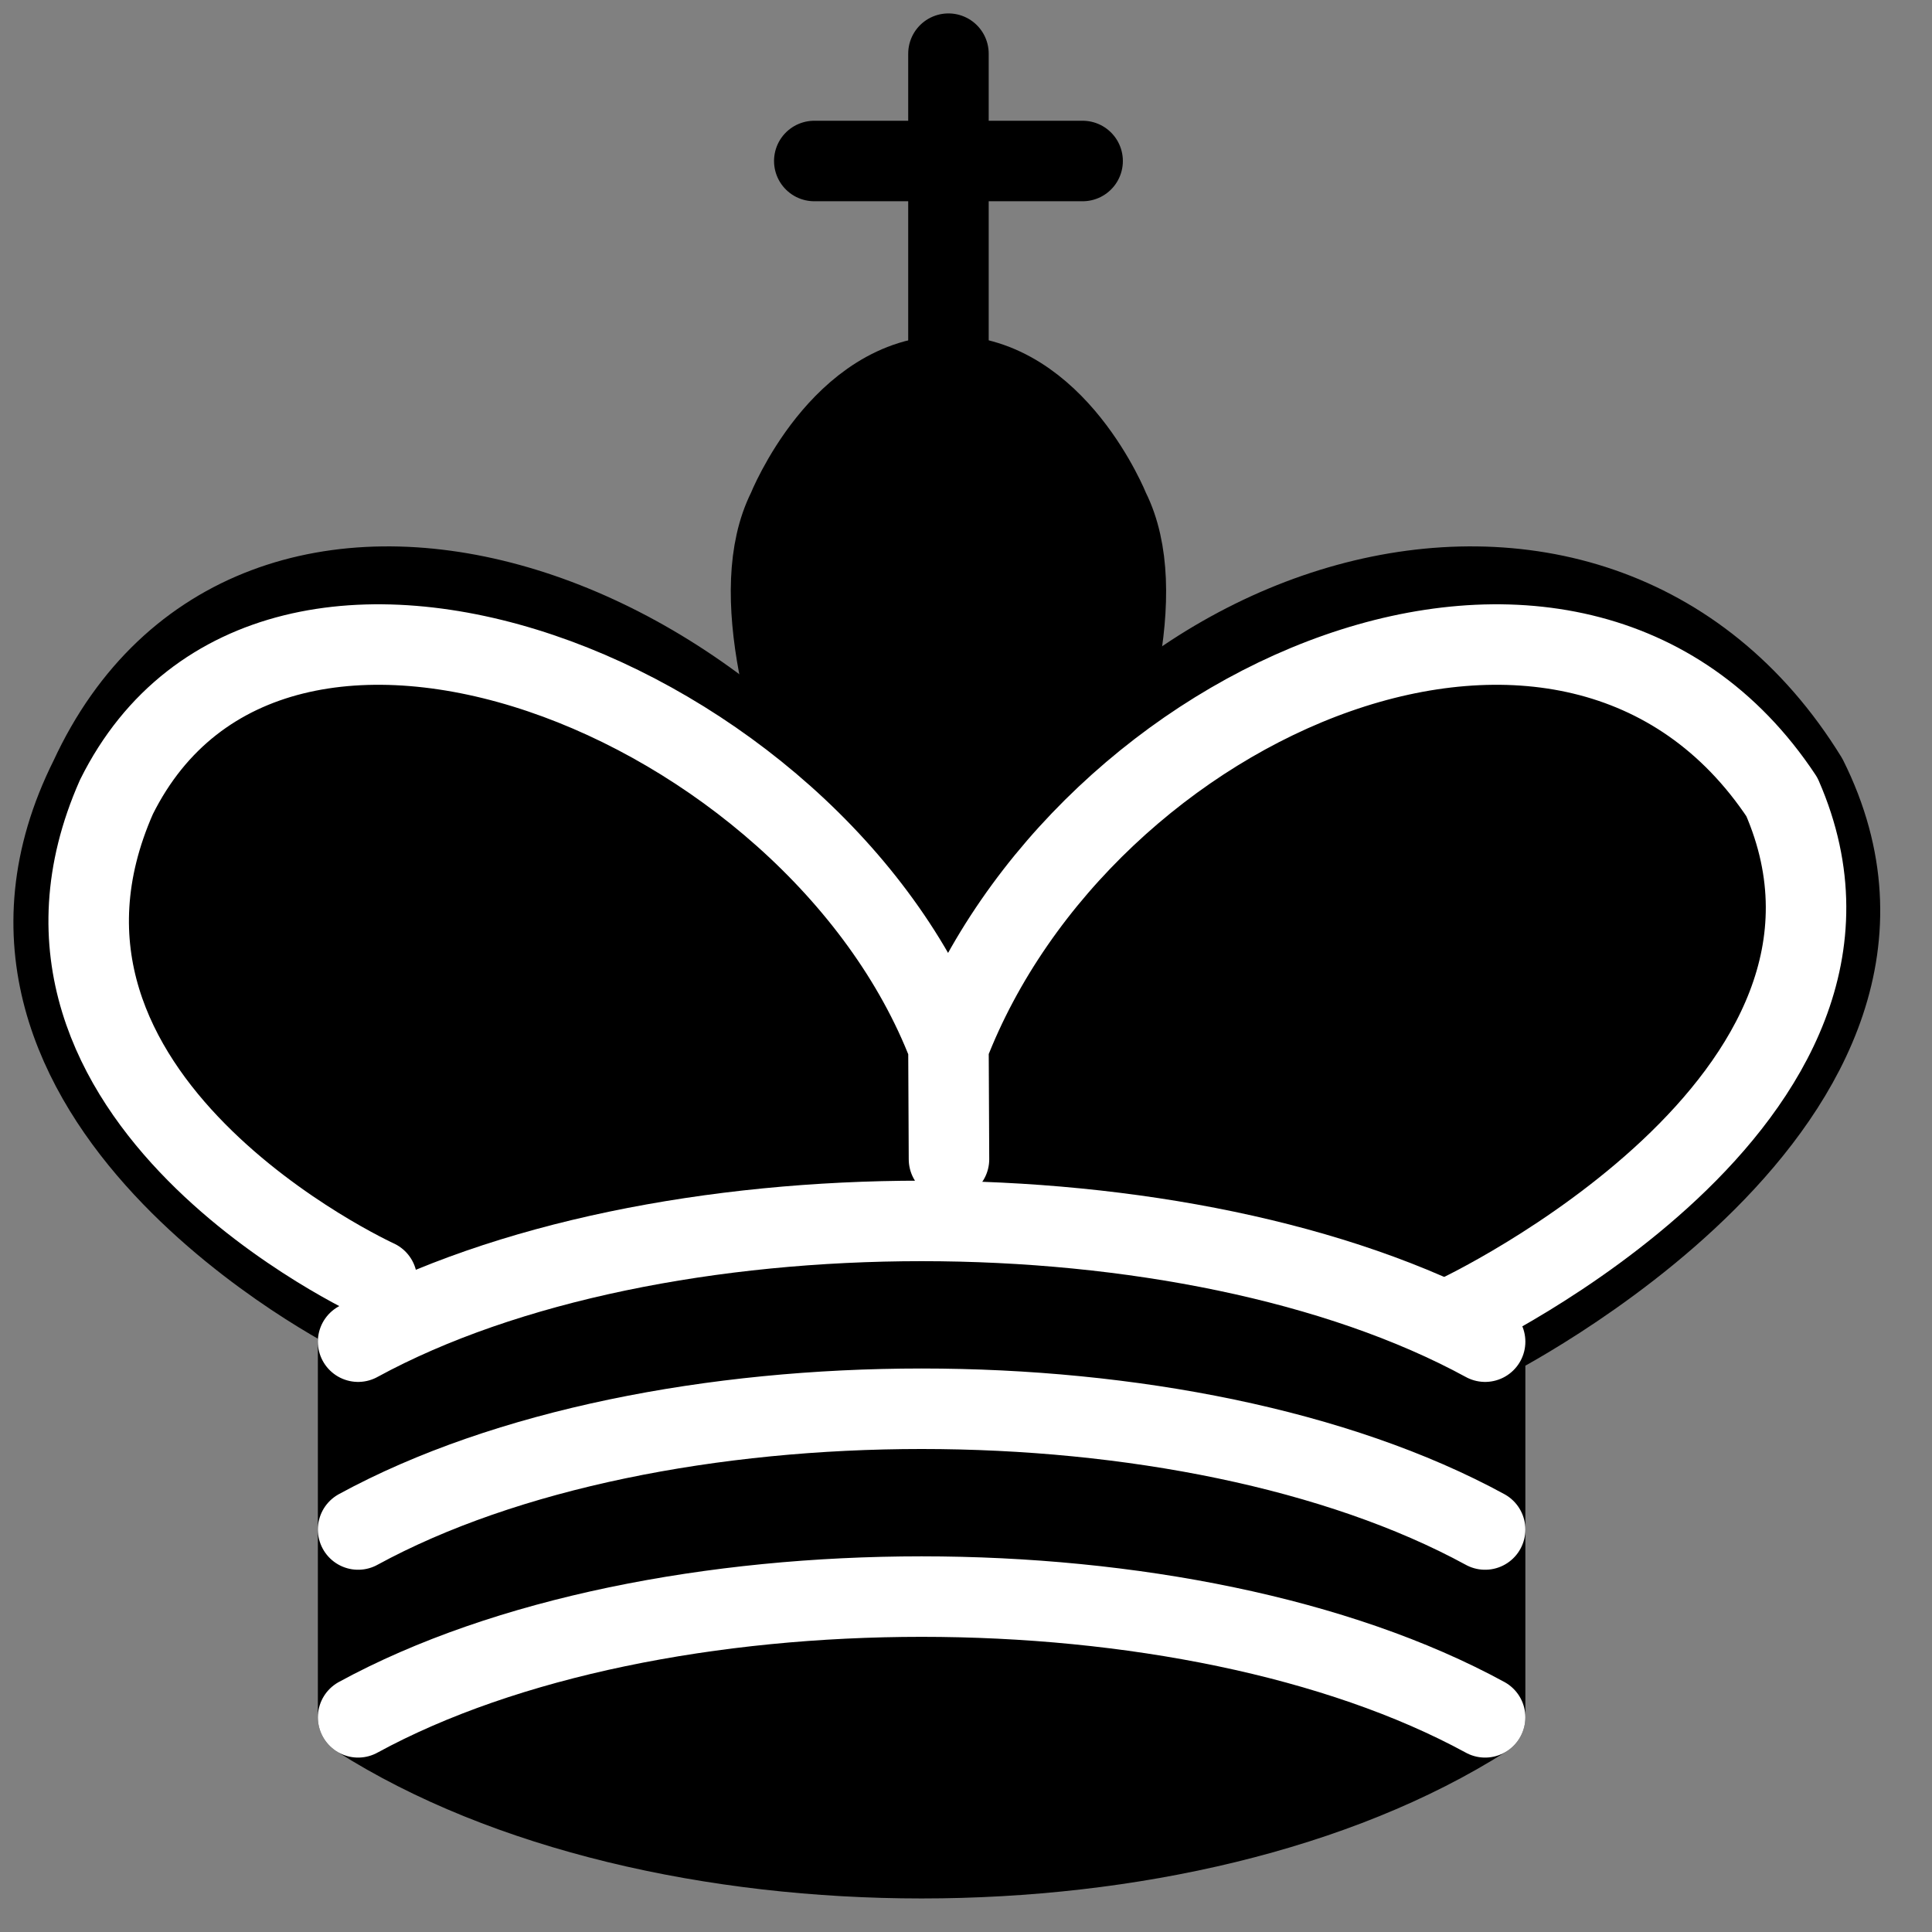 <svg width="36" height="36" viewBox="0 0 36 36" fill="none" xmlns="http://www.w3.org/2000/svg">
<rect x="0" y="0" width="36" height="36" fill="#808080" stroke="none"/>
<path d="M17.673 6.63V1" stroke="black" stroke-width="1.5" stroke-linecap="round"/>
<path fill-rule="evenodd" clip-rule="evenodd" d="M17.673 20C17.673 20 22.173 12.5 20.673 9.5C20.673 9.5 19.673 7 17.673 7C15.673 7 14.673 9.5 14.673 9.5C13.173 12.5 17.673 20 17.673 20Z" fill="black" stroke="black" stroke-width="1.5"/>
<path fill-rule="evenodd" clip-rule="evenodd" d="M6.673 32C12.173 35.5 22.173 35.5 27.673 32V25C27.673 25 36.673 20.5 33.673 14.5C29.673 8 20.173 11 17.673 18.5C14.173 11 4.673 8 1.673 14.5C-1.327 20.5 6.673 24.5 6.673 24.5V32Z" fill="black"/>
<path d="M17.673 18.5C20.173 11 29.673 8 33.673 14.5C36.673 20.5 27.673 25 27.673 25V32C22.173 35.5 12.173 35.5 6.673 32V24.5C6.673 24.5 -1.327 20.5 1.673 14.5C4.673 8 14.173 11 17.673 18.5ZM17.673 18.5V22" stroke="black" stroke-width="1.5" stroke-linecap="round" stroke-linejoin="round"/>
<path d="M15.173 3H20.173" stroke="black" stroke-width="1.5" stroke-linecap="round"/>
<path d="M27.173 24.5C27.173 24.5 35.673 20.5 33.203 14.85C29.323 9 20.173 13 17.673 19.5M17.673 19.5L17.683 21.6M17.673 19.5C15.173 13 5.079 9 2.17 14.85C-0.327 20.5 7.023 23.85 7.023 23.85" stroke="white" stroke-width="1.5" stroke-linecap="round" stroke-linejoin="round"/>
<path d="M6.673 25C12.173 22 22.173 22 27.673 25M6.673 28.5C12.173 25.5 22.173 25.5 27.673 28.5M6.673 32C12.173 29 22.173 29 27.673 32" stroke="white" stroke-width="1.5" stroke-linecap="round" stroke-linejoin="round"/>
</svg>
